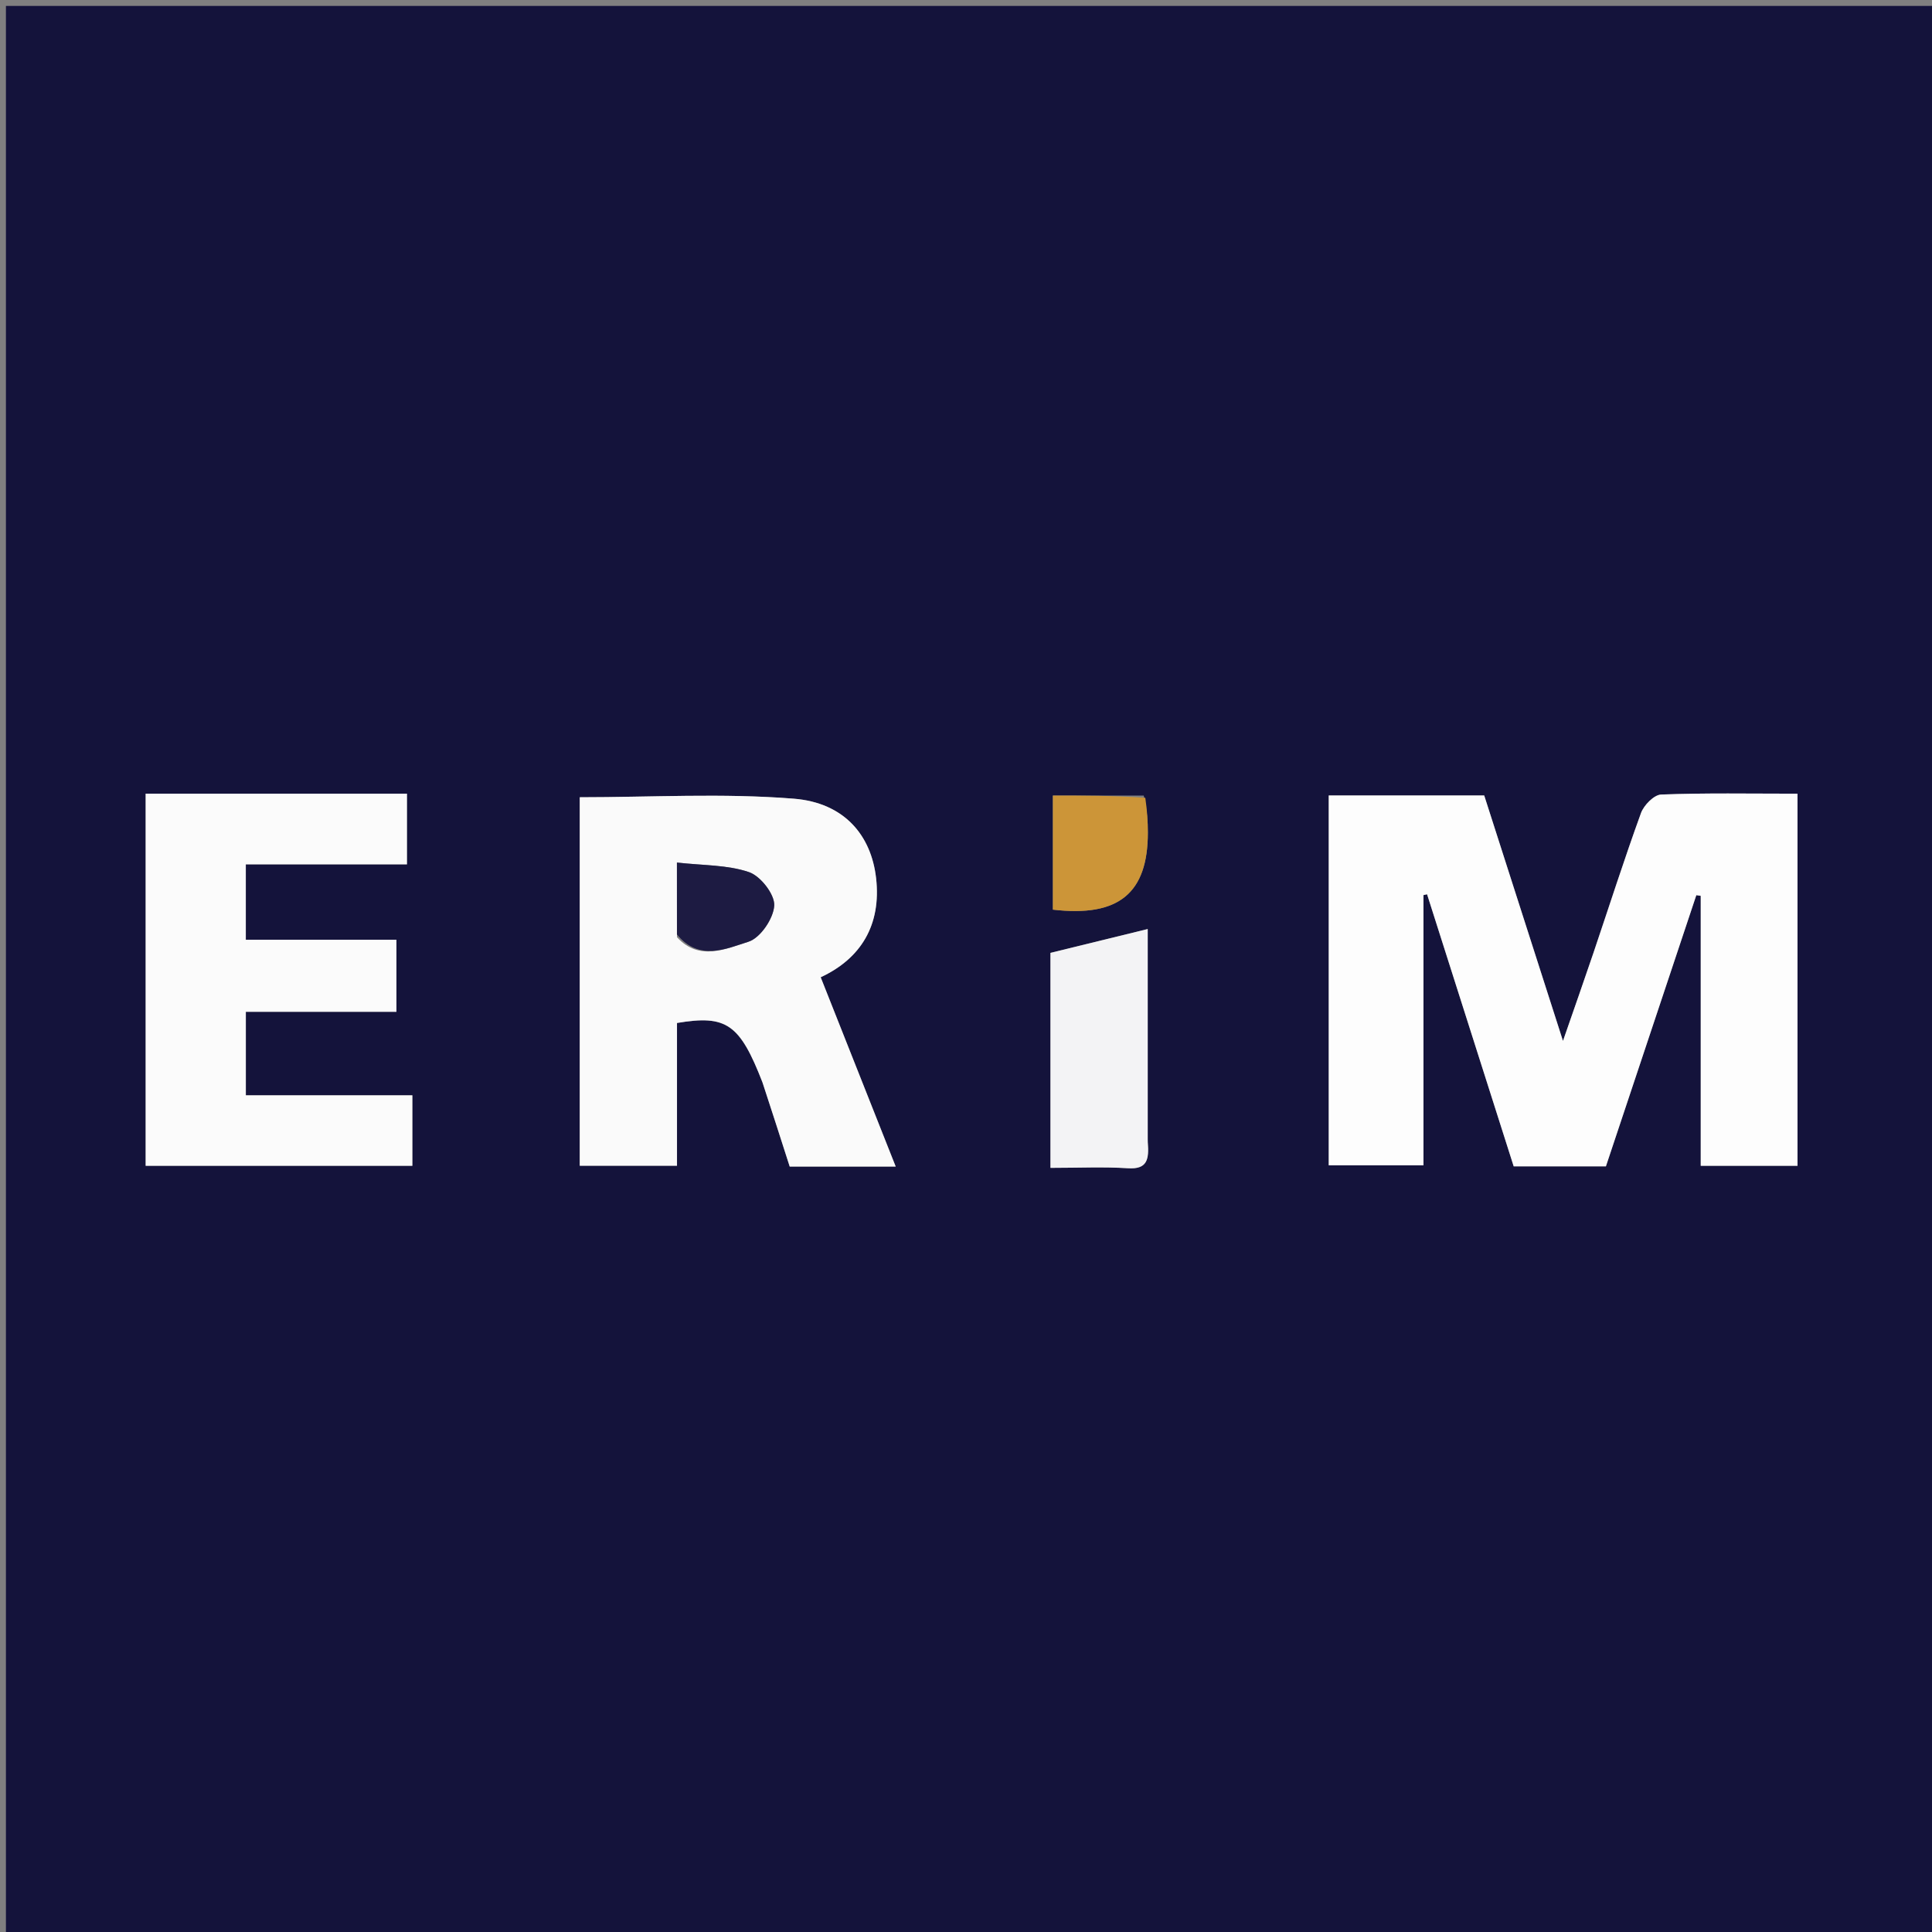 <svg version="1.1" id="Layer_1" xmlns="http://www.w3.org/2000/svg" xmlns:xlink="http://www.w3.org/1999/xlink" x="0px" y="0px"
	 width="100%" viewBox="0 0 326 326" enable-background="new 0 0 326 326" xml:space="preserve">
<rect x="0" y="0" width="326" height="326" fill="#808080" stroke="none"/>
<path fill="#14133B" opacity="1" stroke="none" 
	d="
M240,327 
	C160,327 80.5,327 1,327 
	C1,218.333 1,109.667 1,1 
	C109.667,1 218.333,1 327,1 
	C327,109.667 327,218.333 327,327 
	C298.167,327 269.333,327 240,327 
M303.306,187.482 
	C303.306,169.73 303.306,151.979 303.306,133.926 
	C295.229,133.926 287.751,133.783 280.291,134.07 
	C279.089,134.117 277.378,135.869 276.897,137.194 
	C274.062,145 271.537,152.919 268.875,160.788 
	C267.299,165.445 265.661,170.08 263.732,175.647 
	C259.045,161.041 254.707,147.519 250.441,134.226 
	C241.335,134.226 232.751,134.226 224.207,134.226 
	C224.207,155.263 224.207,175.996 224.207,196.626 
	C229.714,196.626 234.926,196.626 240.191,196.626 
	C240.191,181.178 240.191,166.106 240.191,151.034 
	C240.394,150.988 240.597,150.942 240.8,150.896 
	C245.657,166.15 250.513,181.404 255.418,196.809 
	C260.604,196.809 265.706,196.809 270.975,196.809 
	C276.087,181.476 281.159,166.263 286.231,151.049 
	C286.48,151.085 286.728,151.121 286.977,151.158 
	C286.977,166.315 286.977,181.473 286.977,196.717 
	C292.627,196.717 297.865,196.717 303.307,196.717 
	C303.307,193.78 303.307,191.129 303.306,187.482 
M128.793,182.931 
	C130.295,187.616 131.797,192.3 133.254,196.844 
	C139.243,196.844 144.721,196.844 151.138,196.844 
	C146.81,185.92 142.658,175.444 138.48,164.9 
	C145.275,161.744 148.726,156.067 147.828,148.167 
	C147.012,140.988 142.497,135.456 133.949,134.769 
	C121.97,133.806 109.855,134.526 97.825,134.526 
	C97.825,155.319 97.825,176.041 97.825,196.706 
	C103.445,196.706 108.696,196.706 114.234,196.706 
	C114.234,188.48 114.234,180.521 114.234,172.614 
	C122.588,171.211 124.823,172.758 128.793,182.931 
M56.488,133.919 
	C45.886,133.919 35.284,133.919 24.577,133.919 
	C24.577,155.234 24.577,175.967 24.577,196.711 
	C39.786,196.711 54.693,196.711 69.578,196.711 
	C69.578,192.679 69.578,188.953 69.578,184.82 
	C60.007,184.82 50.753,184.82 41.481,184.82 
	C41.481,179.998 41.481,175.598 41.481,170.729 
	C50.176,170.729 58.567,170.729 66.892,170.729 
	C66.892,166.522 66.892,162.8 66.892,158.57 
	C58.148,158.57 49.745,158.57 41.477,158.57 
	C41.477,154.11 41.477,150.182 41.477,145.848 
	C50.693,145.848 59.617,145.848 68.667,145.848 
	C68.667,141.697 68.667,137.969 68.667,133.918 
	C64.755,133.918 61.118,133.918 56.488,133.919 
M193.662,192.273 
	C193.662,180.271 193.662,168.268 193.662,156.764 
	C187.952,158.163 182.8,159.424 177.251,160.784 
	C177.251,166.35 177.251,172.47 177.251,178.59 
	C177.251,184.673 177.251,190.757 177.251,197.062 
	C182.063,197.062 186.218,196.864 190.344,197.126 
	C193.562,197.331 193.93,195.683 193.662,192.273 
M192.996,134.24 
	C187.918,134.24 182.841,134.24 177.661,134.24 
	C177.661,140.846 177.661,147.2 177.661,153.491 
	C188.787,154.801 193.692,150.699 193.686,140.472 
	C193.685,138.647 193.575,136.822 192.996,134.24 
z"/>
<path fill="#FDFDFD" opacity="1" stroke="none" 
	d="
M303.306,187.979 
	C303.307,191.129 303.307,193.78 303.307,196.717 
	C297.865,196.717 292.627,196.717 286.977,196.717 
	C286.977,181.473 286.977,166.315 286.977,151.158 
	C286.728,151.121 286.48,151.085 286.231,151.049 
	C281.159,166.263 276.087,181.476 270.975,196.809 
	C265.706,196.809 260.604,196.809 255.418,196.809 
	C250.513,181.404 245.657,166.15 240.8,150.896 
	C240.597,150.942 240.394,150.988 240.191,151.034 
	C240.191,166.106 240.191,181.178 240.191,196.626 
	C234.926,196.626 229.714,196.626 224.207,196.626 
	C224.207,175.996 224.207,155.263 224.207,134.226 
	C232.751,134.226 241.335,134.226 250.441,134.226 
	C254.707,147.519 259.045,161.041 263.732,175.647 
	C265.661,170.08 267.299,165.445 268.875,160.788 
	C271.537,152.919 274.062,145 276.897,137.194 
	C277.378,135.869 279.089,134.117 280.291,134.07 
	C287.751,133.783 295.229,133.926 303.306,133.926 
	C303.306,151.979 303.306,169.73 303.306,187.979 
z"/>
<path fill="#FAFAFA" opacity="1" stroke="none" 
	d="
M128.631,182.576 
	C124.823,172.758 122.588,171.211 114.234,172.614 
	C114.234,180.521 114.234,188.48 114.234,196.706 
	C108.696,196.706 103.445,196.706 97.825,196.706 
	C97.825,176.041 97.825,155.319 97.825,134.526 
	C109.855,134.526 121.97,133.806 133.949,134.769 
	C142.497,135.456 147.012,140.988 147.828,148.167 
	C148.726,156.067 145.275,161.744 138.48,164.9 
	C142.658,175.444 146.81,185.92 151.138,196.844 
	C144.721,196.844 139.243,196.844 133.254,196.844 
	C131.797,192.3 130.295,187.616 128.631,182.576 
M114.232,158.145 
	C117.967,162.238 122.48,160.109 126.298,158.901 
	C128.298,158.269 130.526,154.985 130.642,152.794 
	C130.74,150.918 128.337,147.83 126.394,147.163 
	C122.775,145.921 118.685,146.05 114.222,145.544 
	C114.222,149.965 114.222,153.59 114.232,158.145 
z"/>
<path fill="#FBFBFB" opacity="1" stroke="none" 
	d="
M56.985,133.919 
	C61.118,133.918 64.755,133.918 68.667,133.918 
	C68.667,137.969 68.667,141.697 68.667,145.848 
	C59.617,145.848 50.693,145.848 41.477,145.848 
	C41.477,150.182 41.477,154.11 41.477,158.57 
	C49.745,158.57 58.148,158.57 66.892,158.57 
	C66.892,162.8 66.892,166.522 66.892,170.729 
	C58.567,170.729 50.176,170.729 41.481,170.729 
	C41.481,175.598 41.481,179.998 41.481,184.82 
	C50.753,184.82 60.007,184.82 69.578,184.82 
	C69.578,188.953 69.578,192.679 69.578,196.711 
	C54.693,196.711 39.786,196.711 24.577,196.711 
	C24.577,175.967 24.577,155.234 24.577,133.919 
	C35.284,133.919 45.886,133.919 56.985,133.919 
z"/>
<path fill="#F3F3F5" opacity="1" stroke="none" 
	d="
M193.663,192.746 
	C193.93,195.683 193.562,197.331 190.344,197.126 
	C186.218,196.864 182.063,197.062 177.251,197.062 
	C177.251,190.757 177.251,184.673 177.251,178.59 
	C177.251,172.47 177.251,166.35 177.251,160.784 
	C182.8,159.424 187.952,158.163 193.662,156.764 
	C193.662,168.268 193.662,180.271 193.663,192.746 
z"/>
<path fill="#CC9538" opacity="1" stroke="none" 
	d="
M193.255,134.619 
	C193.575,136.822 193.685,138.647 193.686,140.472 
	C193.692,150.699 188.787,154.801 177.661,153.491 
	C177.661,147.2 177.661,140.846 177.661,134.24 
	C182.841,134.24 187.918,134.24 193.255,134.619 
z"/>
<path fill="#1D1B42" opacity="1" stroke="none" 
	d="
M114.227,157.68 
	C114.222,153.59 114.222,149.965 114.222,145.544 
	C118.685,146.05 122.775,145.921 126.394,147.163 
	C128.337,147.83 130.74,150.918 130.642,152.794 
	C130.526,154.985 128.298,158.269 126.298,158.901 
	C122.48,160.109 117.967,162.238 114.227,157.68 
z"/>
</svg>